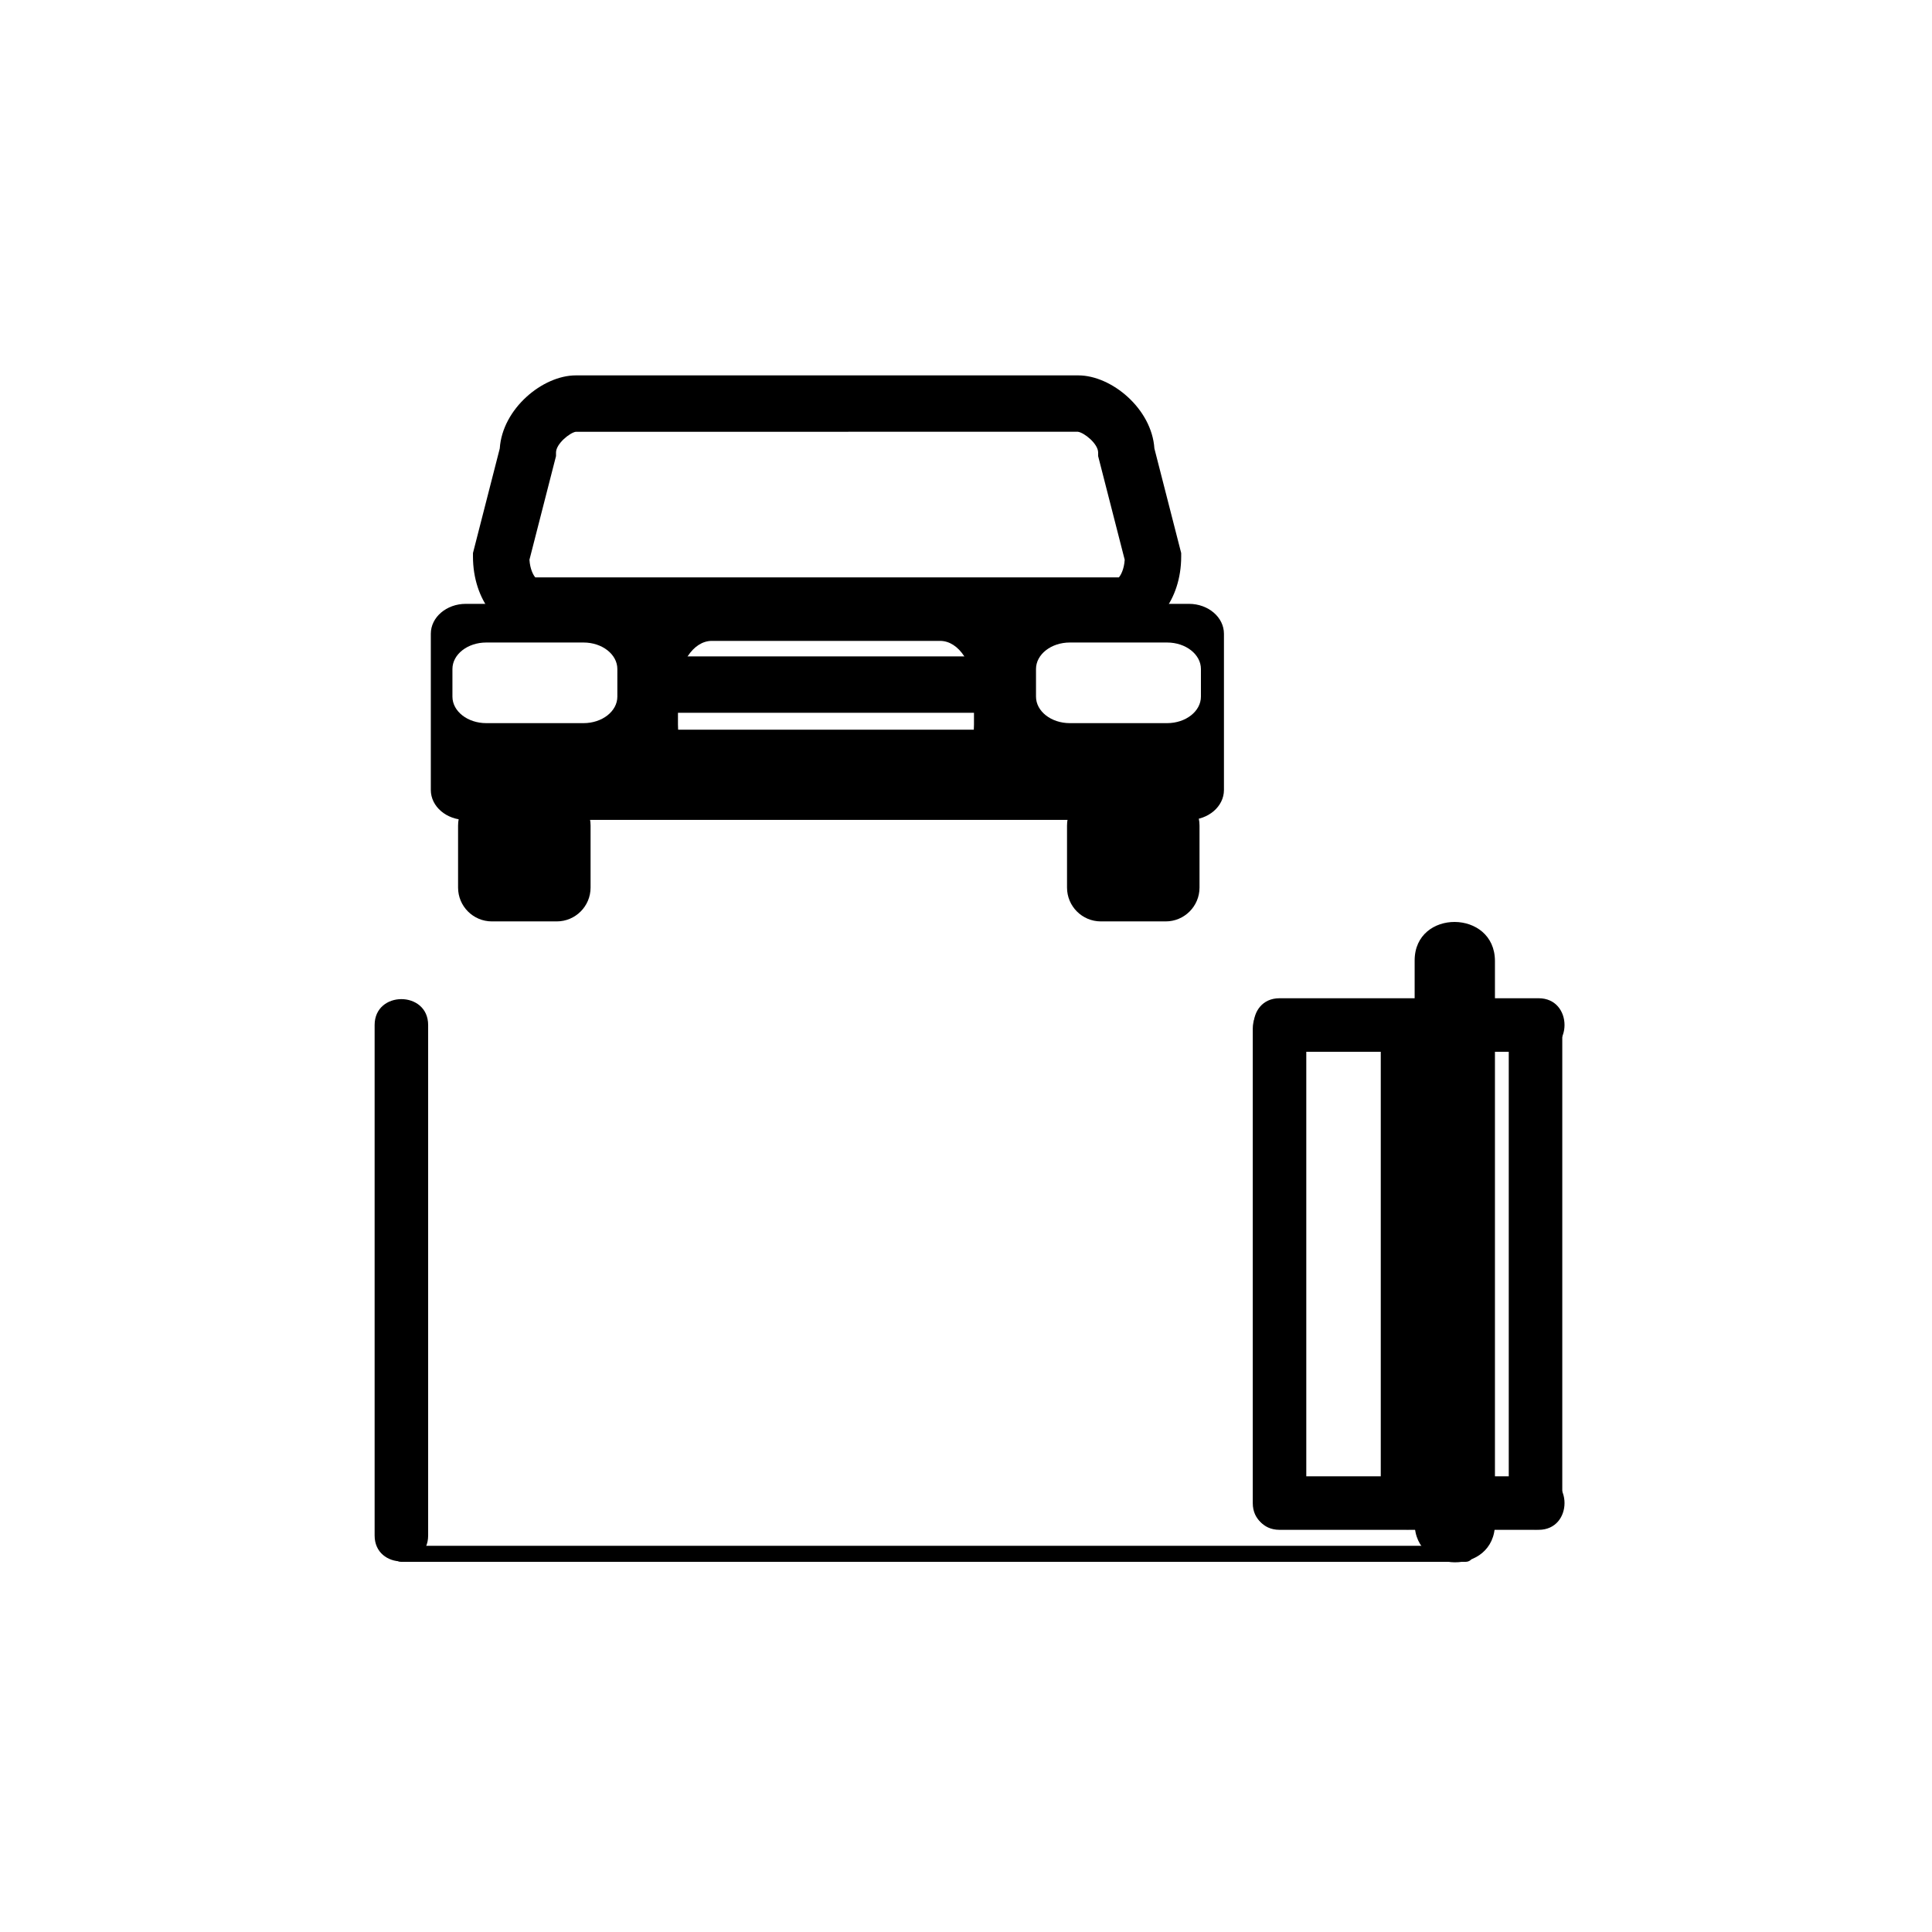 <?xml version="1.0" encoding="iso-8859-1"?>
<!-- Generator: Adobe Illustrator 16.0.0, SVG Export Plug-In . SVG Version: 6.00 Build 0)  -->
<!DOCTYPE svg PUBLIC "-//W3C//DTD SVG 1.1//EN" "http://www.w3.org/Graphics/SVG/1.1/DTD/svg11.dtd">
<svg version="1.1" xmlns="http://www.w3.org/2000/svg" xmlns:xlink="http://www.w3.org/1999/xlink" x="0px" y="0px" width="361px"
	 height="361px" viewBox="0 0 361 361" style="enable-background:new 0 0 361 361;" xml:space="preserve">
<g id="fts_x5F_sliding_x5F_gate_x5F_open">
	<g>
		<g>
			<path style="fill:#000000;" d="M110.351,165.846c0,3.491-2.831,6.321-6.322,6.321H91.913c-3.491,0-6.321-2.831-6.321-6.321
				v-11.589c0-3.491,2.831-6.321,6.321-6.321h12.116c3.491,0,6.322,2.83,6.322,6.321V165.846z"/>
			<path style="fill:#000000;" d="M224.133,165.846c0,3.491-2.83,6.321-6.32,6.321h-12.116c-3.491,0-6.321-2.831-6.321-6.321
				v-11.589c0-3.491,2.83-6.321,6.321-6.321h12.116c3.49,0,6.32,2.83,6.32,6.321V165.846z"/>
			<path style="fill:#000000;" d="M209.464,118.418H99.622c-6.306,0-11.246-6.332-11.246-14.417v-0.664l5.007-19.54
				c0.488-7.432,8.012-13.655,14.209-13.655h93.9c6.197,0,13.722,6.223,14.21,13.655l5.007,19.54v0.664
				C220.709,112.086,215.77,118.418,209.464,118.418z M100.02,107.883h109.044c0.358-0.396,0.975-1.512,1.09-3.29l-4.963-19.368
				v-0.665c0-1.656-2.627-3.736-3.786-3.885l-93.813,0.004c-1.072,0.146-3.699,2.226-3.699,3.881v0.665l-4.963,19.368
				C99.046,106.371,99.662,107.487,100.02,107.883z"/>
			<path style="fill:#000000;" d="M228.698,147.614c0,3.085-2.928,5.589-6.538,5.589H87.037c-3.61,0-6.538-2.503-6.538-5.589V118.42
				c0-3.086,2.928-5.589,6.538-5.589H222.16c3.61,0,6.538,2.502,6.538,5.589V147.614z M115.354,125.008
				c0-2.735-2.83-4.953-6.321-4.953H90.86c-3.492,0-6.322,2.218-6.322,4.953v5.16c0,2.735,2.83,4.953,6.322,4.953h18.173
				c3.491,0,6.321-2.217,6.321-4.953V125.008z M224.396,125.008c0-2.735-2.83-4.953-6.321-4.953h-18.174
				c-3.491,0-6.321,2.218-6.321,4.953v5.16c0,2.735,2.83,4.953,6.321,4.953h18.174c3.491,0,6.321-2.217,6.321-4.953V125.008z
				 M181.991,129.386c0-5.32-2.83-9.633-6.321-9.633h-42.669c-3.491,0-6.321,4.313-6.321,9.633v6.02
				c0,5.319,2.831,9.633,6.321,9.633h42.669c3.491,0,6.321-4.313,6.321-9.633V129.386z"/>
		</g>
		<rect x="119.569" y="122.65" style="fill:#000000;" width="69.534" height="10.536"/>
		<rect x="120.622" y="136.346" style="fill:#000000;" width="69.534" height="10.536"/>
	</g>
	<g>
		<g>
			<path style="fill:#000000;" d="M264.331,179.472c0,35.047,0,70.094,0,105.141c0,9.686,15.004,9.771,15.004,0.107
				c0-35.047,0-70.094,0-105.14C279.335,169.894,264.331,169.809,264.331,179.472L264.331,179.472z"/>
		</g>
	</g>
	<g>
		<g>
			<path style="fill:#000000;" d="M273.833,288.834c-49.291,0-98.583,0-147.874,0c-16.987,0-33.973,0-50.959,0c-1.935,0-1.935,3,0,3
				c49.292,0,98.583,0,147.875,0c16.986,0,33.973,0,50.959,0C275.768,291.834,275.768,288.834,273.833,288.834L273.833,288.834z"/>
		</g>
	</g>
	<g>
		<g>
			<path style="fill:#000000;" d="M234.083,192.198c0,29.552,0,59.103,0,88.654c0,6.448,10,6.448,10,0c0-29.552,0-59.103,0-88.654
				C244.083,185.75,234.083,185.75,234.083,192.198L234.083,192.198z"/>
		</g>
	</g>
	<g>
		<g>
			<path style="fill:#000000;" d="M258,192.293c0,29.552,0,59.104,0,88.655c0,6.448,10,6.448,10,0c0-29.552,0-59.104,0-88.655
				C268,185.845,258,185.845,258,192.293L258,192.293z"/>
		</g>
	</g>
	<g>
		<g>
			<path style="fill:#000000;" d="M281.916,192.293c0,29.552,0,59.104,0,88.655c0,6.448,10,6.448,10,0c0-29.552,0-59.104,0-88.655
				C291.916,185.845,281.916,185.845,281.916,192.293L281.916,192.293z"/>
		</g>
	</g>
	<g>
		<g>
			<path style="fill:#000000;" d="M239.083,285.853c16.139,0,32.278,0,48.417,0c6.448,0,6.448-10,0-10c-16.139,0-32.278,0-48.417,0
				C232.635,275.853,232.635,285.853,239.083,285.853L239.083,285.853z"/>
		</g>
	</g>
	<g>
		<g>
			<path style="fill:#000000;" d="M239.083,196.525c16.139,0,32.278,0,48.417,0c6.448,0,6.448-10,0-10c-16.139,0-32.278,0-48.417,0
				C232.635,186.525,232.635,196.525,239.083,196.525L239.083,196.525z"/>
		</g>
	</g>
	<g>
		<g>
			<path style="fill:#000000;" d="M70,191.525c0,31.797,0,63.595,0,95.392c0,6.448,10,6.448,10,0c0-31.797,0-63.595,0-95.392
				C80,185.077,70,185.077,70,191.525L70,191.525z"/>
		</g>
	</g>
</g>
<g id="Ebene_1">
</g>
</svg>
